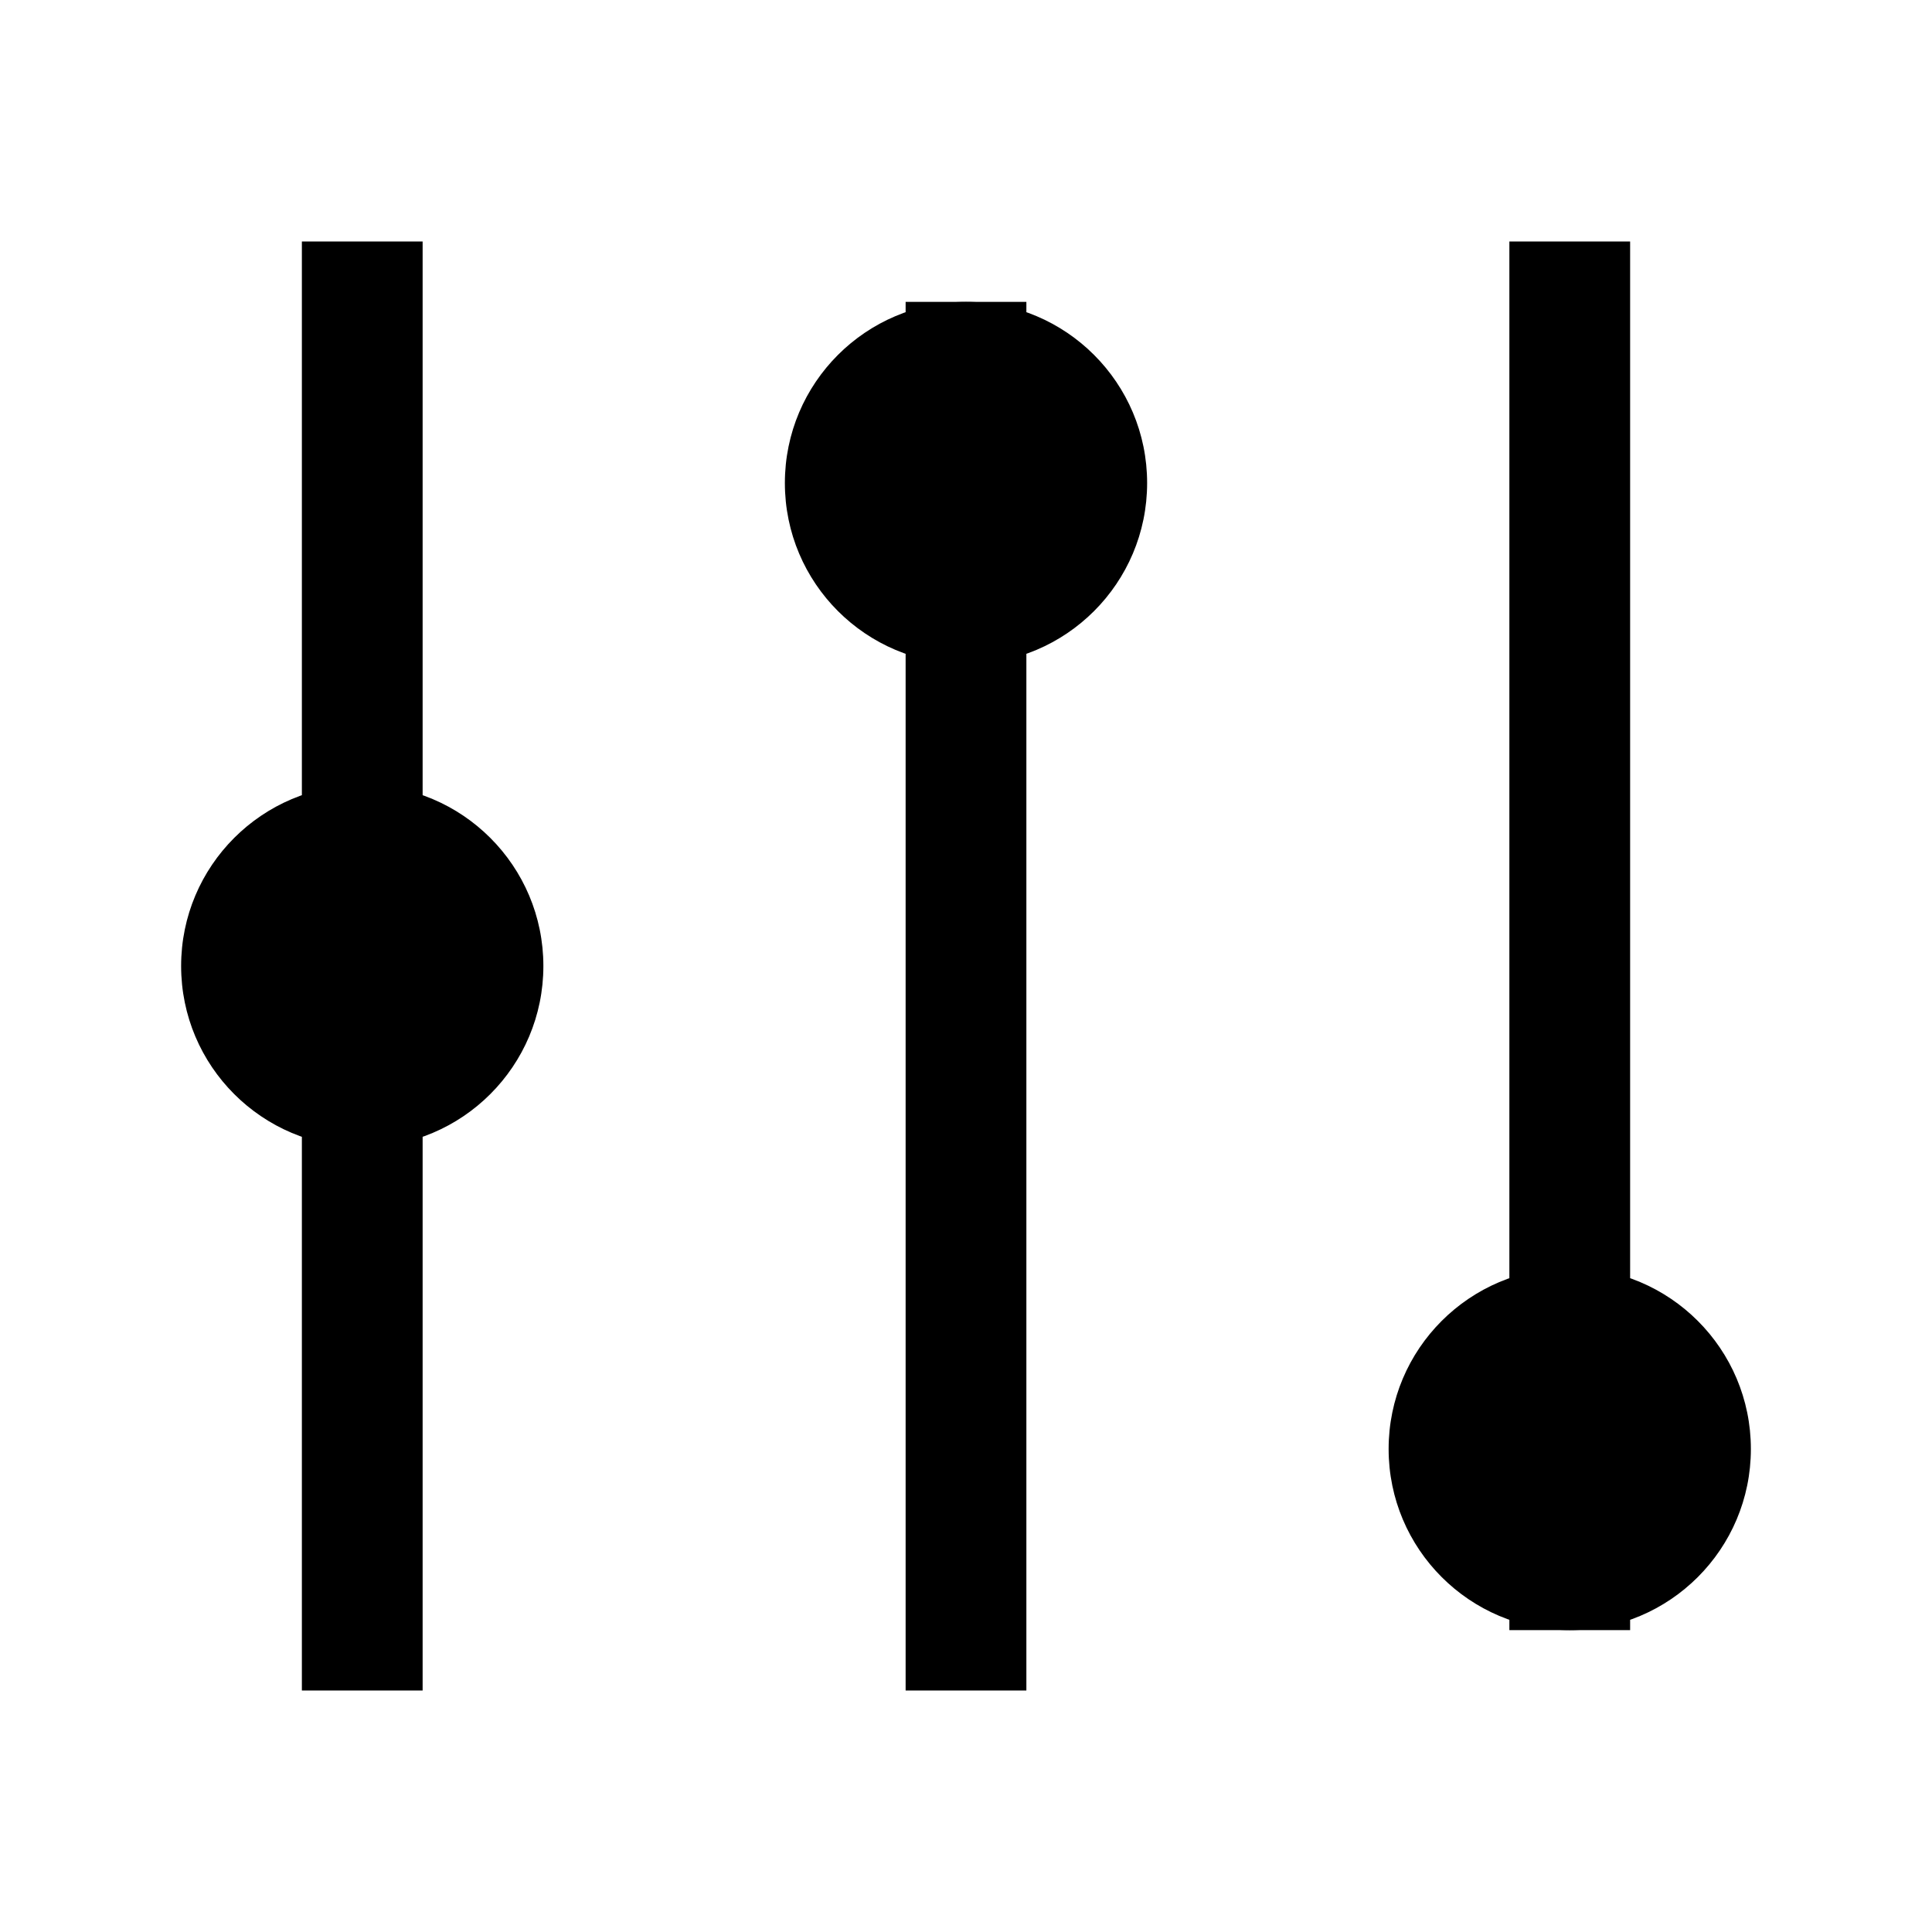 <svg width="25" height="25" viewBox="0 0 32 32" xmlns="http://www.w3.org/2000/svg">
    <rect x="5" y="28" width="24" height="2" transform="rotate(-90 5 28)"/>
    <rect x="15" y="28" width="23" height="2" transform="rotate(-90 15 28)"/>
    <rect x="25" y="27" width="23" height="2" transform="rotate(-90 25 27)"/>
    <circle cx="16" cy="8" r="3" stroke-width="2"/>
    <circle cx="26" cy="24" r="3" stroke-width="2"/>
    <circle cx="6" cy="16" r="3" stroke-width="2"/>
</svg>

